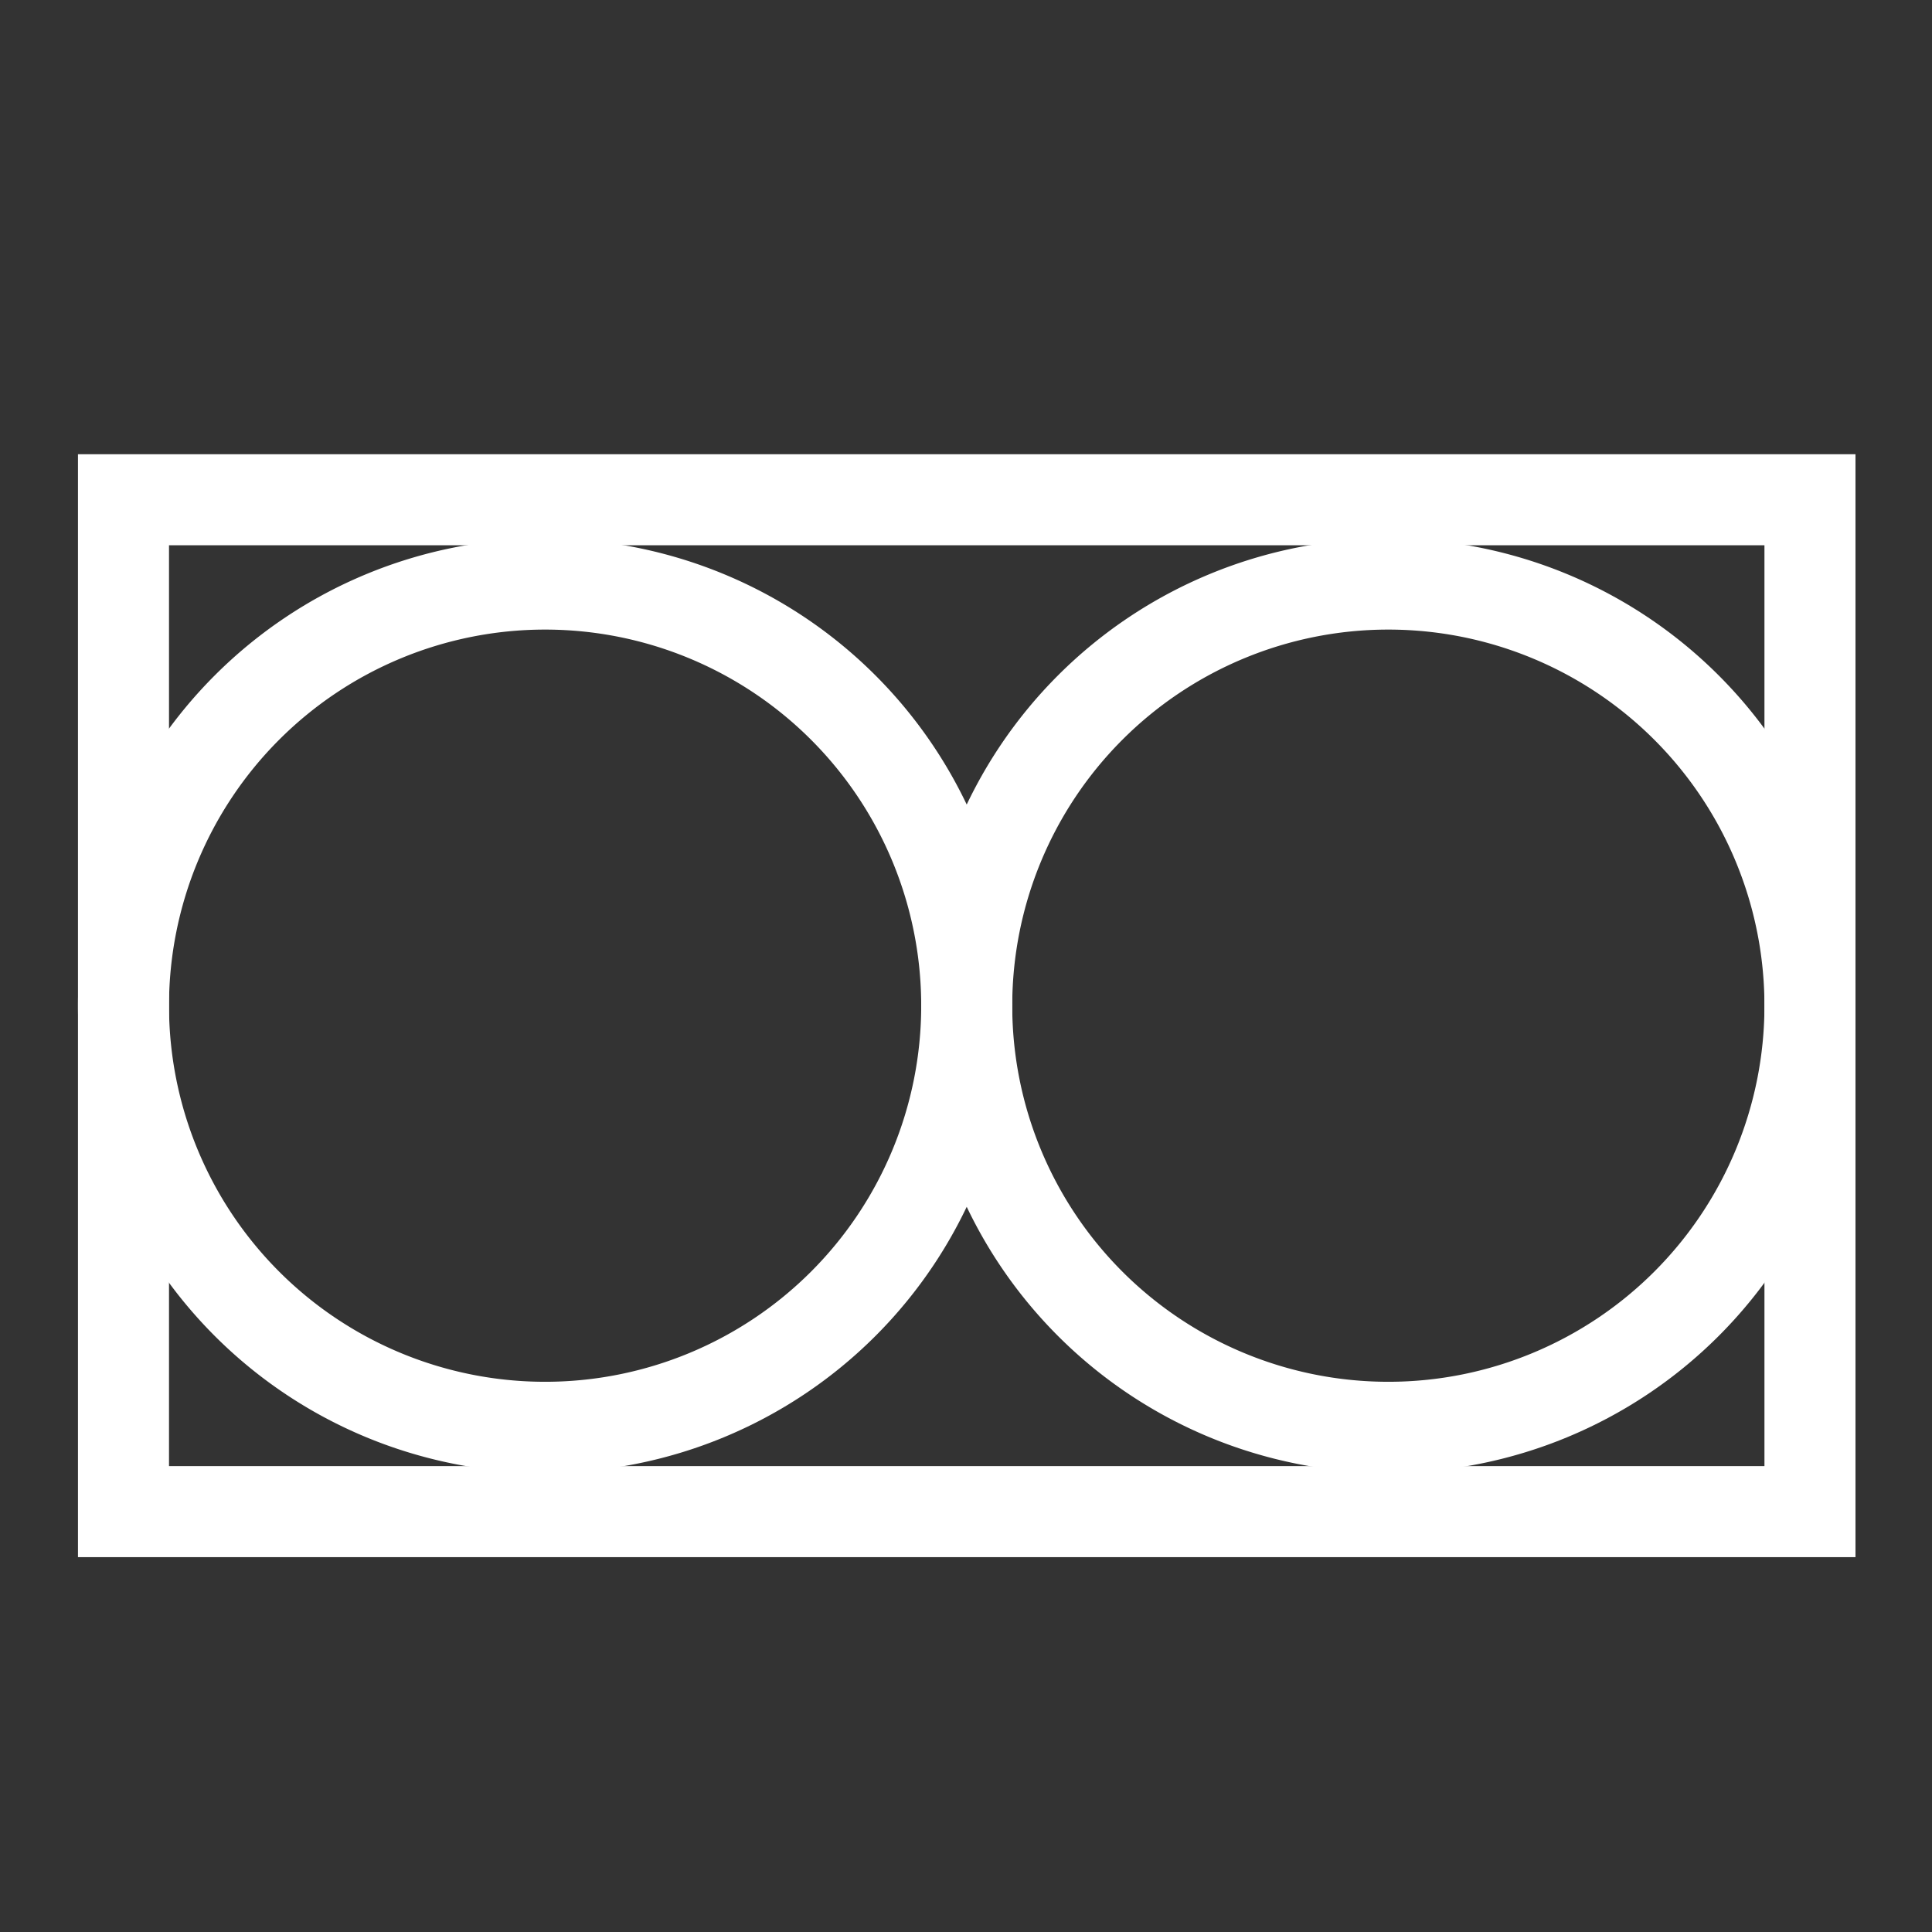 <?xml version="1.0" encoding="UTF-8"?>
<svg width="24" height="24" version="1.1" xmlns="http://www.w3.org/2000/svg" xmlns:cc="http://creativecommons.org/ns#" xmlns:dc="http://purl.org/dc/elements/1.1/" xmlns:rdf="http://www.w3.org/1999/02/22-rdf-syntax-ns#">
 <rect width="100%" height="100%" fill="#333333" stroke="none"/>
 <g transform="matrix(.419 0 0 .419 1.534 6.208)" fill="none" stroke="#fff" stroke-width="2.699">
  <path d="m0 0h50v30h-50z"/>
  <path d="M 25,15 A 12.5,12.5 0 0 1 12.5,27.5 12.5,12.5 0 0 1 0,15 12.5,12.5 0 0 1 12.5,2.5 12.5,12.5 0 0 1 25,15"/>
  <path d="M 50,15 A 12.5,12.5 0 0 1 37.5,27.5 12.5,12.5 0 0 1 25,15 12.5,12.5 0 0 1 37.5,2.5 12.5,12.5 0 0 1 50,15"/>
 </g>
</svg>
